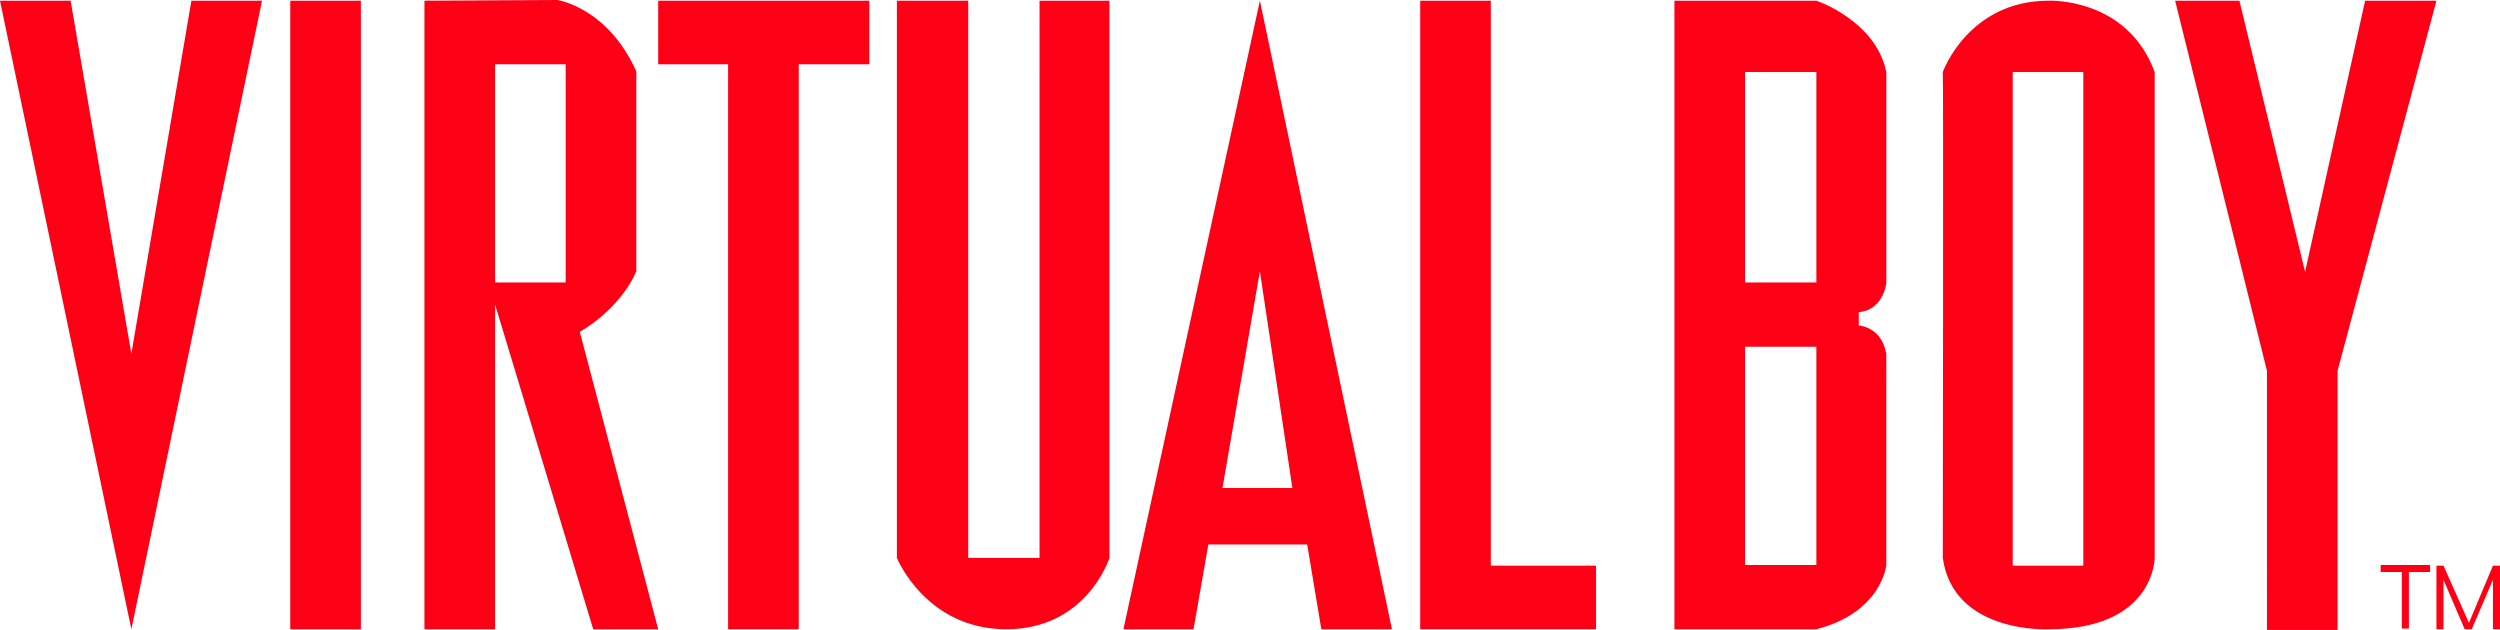<?xml version="1.0" encoding="UTF-8" standalone="no"?>
<svg
   xmlns:dc="http://purl.org/dc/elements/1.1/"
   xmlns:cc="http://creativecommons.org/ns#"
   xmlns:rdf="http://www.w3.org/1999/02/22-rdf-syntax-ns#"
   xmlns:svg="http://www.w3.org/2000/svg"
   xmlns="http://www.w3.org/2000/svg"
   xmlns:sodipodi="http://sodipodi.sourceforge.net/DTD/sodipodi-0.dtd"
   xmlns:inkscape="http://www.inkscape.org/namespaces/inkscape"
   viewBox="57.1 352 400 100.791"
   version="1.1"
   id="svg4"
   sodipodi:docname="logo.svg"
   inkscape:export-filename="C:\Users\ReenigneArcher\LaunchBox\Themes\RecalBigBox\Resources\Platforms\Nintendo Virtual Boy\logo.png"
   inkscape:export-xdpi="116.64"
   inkscape:export-ydpi="116.64"
   inkscape:version="0.92.4 (5da689c313, 2019-01-14)">
  <defs
     id="defs8" />
  <sodipodi:namedview
     pagecolor="#ffffff"
     bordercolor="#666666"
     borderopacity="1"
     objecttolerance="10"
     gridtolerance="10"
     guidetolerance="10"
     inkscape:pageopacity="0"
     inkscape:pageshadow="2"
     inkscape:window-width="1920"
     inkscape:window-height="1017"
     id="namedview6"
     showgrid="false"
     inkscape:zoom="0.71"
     inkscape:cx="200"
     inkscape:cy="50.395481"
     inkscape:window-x="-8"
     inkscape:window-y="-8"
     inkscape:window-maximized="1"
     inkscape:current-layer="svg4" />
  <path
     fill="#fe0016"
     d="M57.1 352.113l21.017 100.565L99.021 352.113h-11.299l-9.605 56.497-9.718-56.497h-11.299zm46.441 0h11.299v100.565h-11.299V352.113zm21.469 0v100.565h11.299v-51.977l15.706 51.977h10.395l-12.542-47.571c7.006-4.181 9.04-9.718 9.04-9.718V363.412c-4.633-10.282-12.655-11.412-12.655-11.412l-21.243.113zm11.299 10.169h11.299v34.915h-11.299V362.282zm26.102-10.169h33.785v10.169h-11.299v90.395h-11.299v-90.395h-11.186V352.113zm96.271 0L236.874 452.565v.113h11.186l2.373-13.559h15.819l2.26 13.559h11.299L258.682 352.113zm0 43.277l5.198 34.689H252.693l5.989-34.689zM284.332 352.113h11.299v90.395h16.836v10.169H284.332V352.113zm120.791 0h10.282l10.508 43.39 9.605-43.39h11.412l-15.819 59.209v41.469h-11.299V411.322l-14.689-59.209zm-20.226 0c-12.881 0-16.949 11.412-16.949 11.412.113.113 0 75.593 0 77.74 1.695 12.203 16.949 11.412 16.949 11.412 16.949 0 16.949-11.412 16.949-11.412v-77.74c-4.407-11.977-16.949-11.412-16.949-11.412zm-5.763 11.412h11.299V442.508h-11.299v-78.983zm-178.531-11.412h11.412v89.153h11.412V352.113h11.186v89.153s-3.616 11.412-16.497 11.412c-12.881 0-17.514-11.412-17.514-11.412V352.113zm124.407 0v100.565h22.712c10.508-2.712 11.186-10.282 11.186-10.282V408.61c-.791-4.407-4.407-4.52-4.407-4.52v-2.147c3.955-.339 4.407-4.633 4.407-4.633v-33.785c-1.695-8.249-11.186-11.412-11.186-11.412H325.01zm11.299 11.412h11.412v33.672H336.309v-33.672zm0 43.955h11.412v34.915H336.309V407.48zm101.695 34.915h7.91v1.13h-3.39v9.04h-1.13v-9.04h-3.39v-1.13zm8.927 10.282V442.508h1.13l4.068 9.153 3.842-9.153h1.13v10.169h-1.13v-7.91l-3.39 7.91h-1.13l-3.39-7.91v7.91h-1.13z"
     id="path2" />
</svg>
